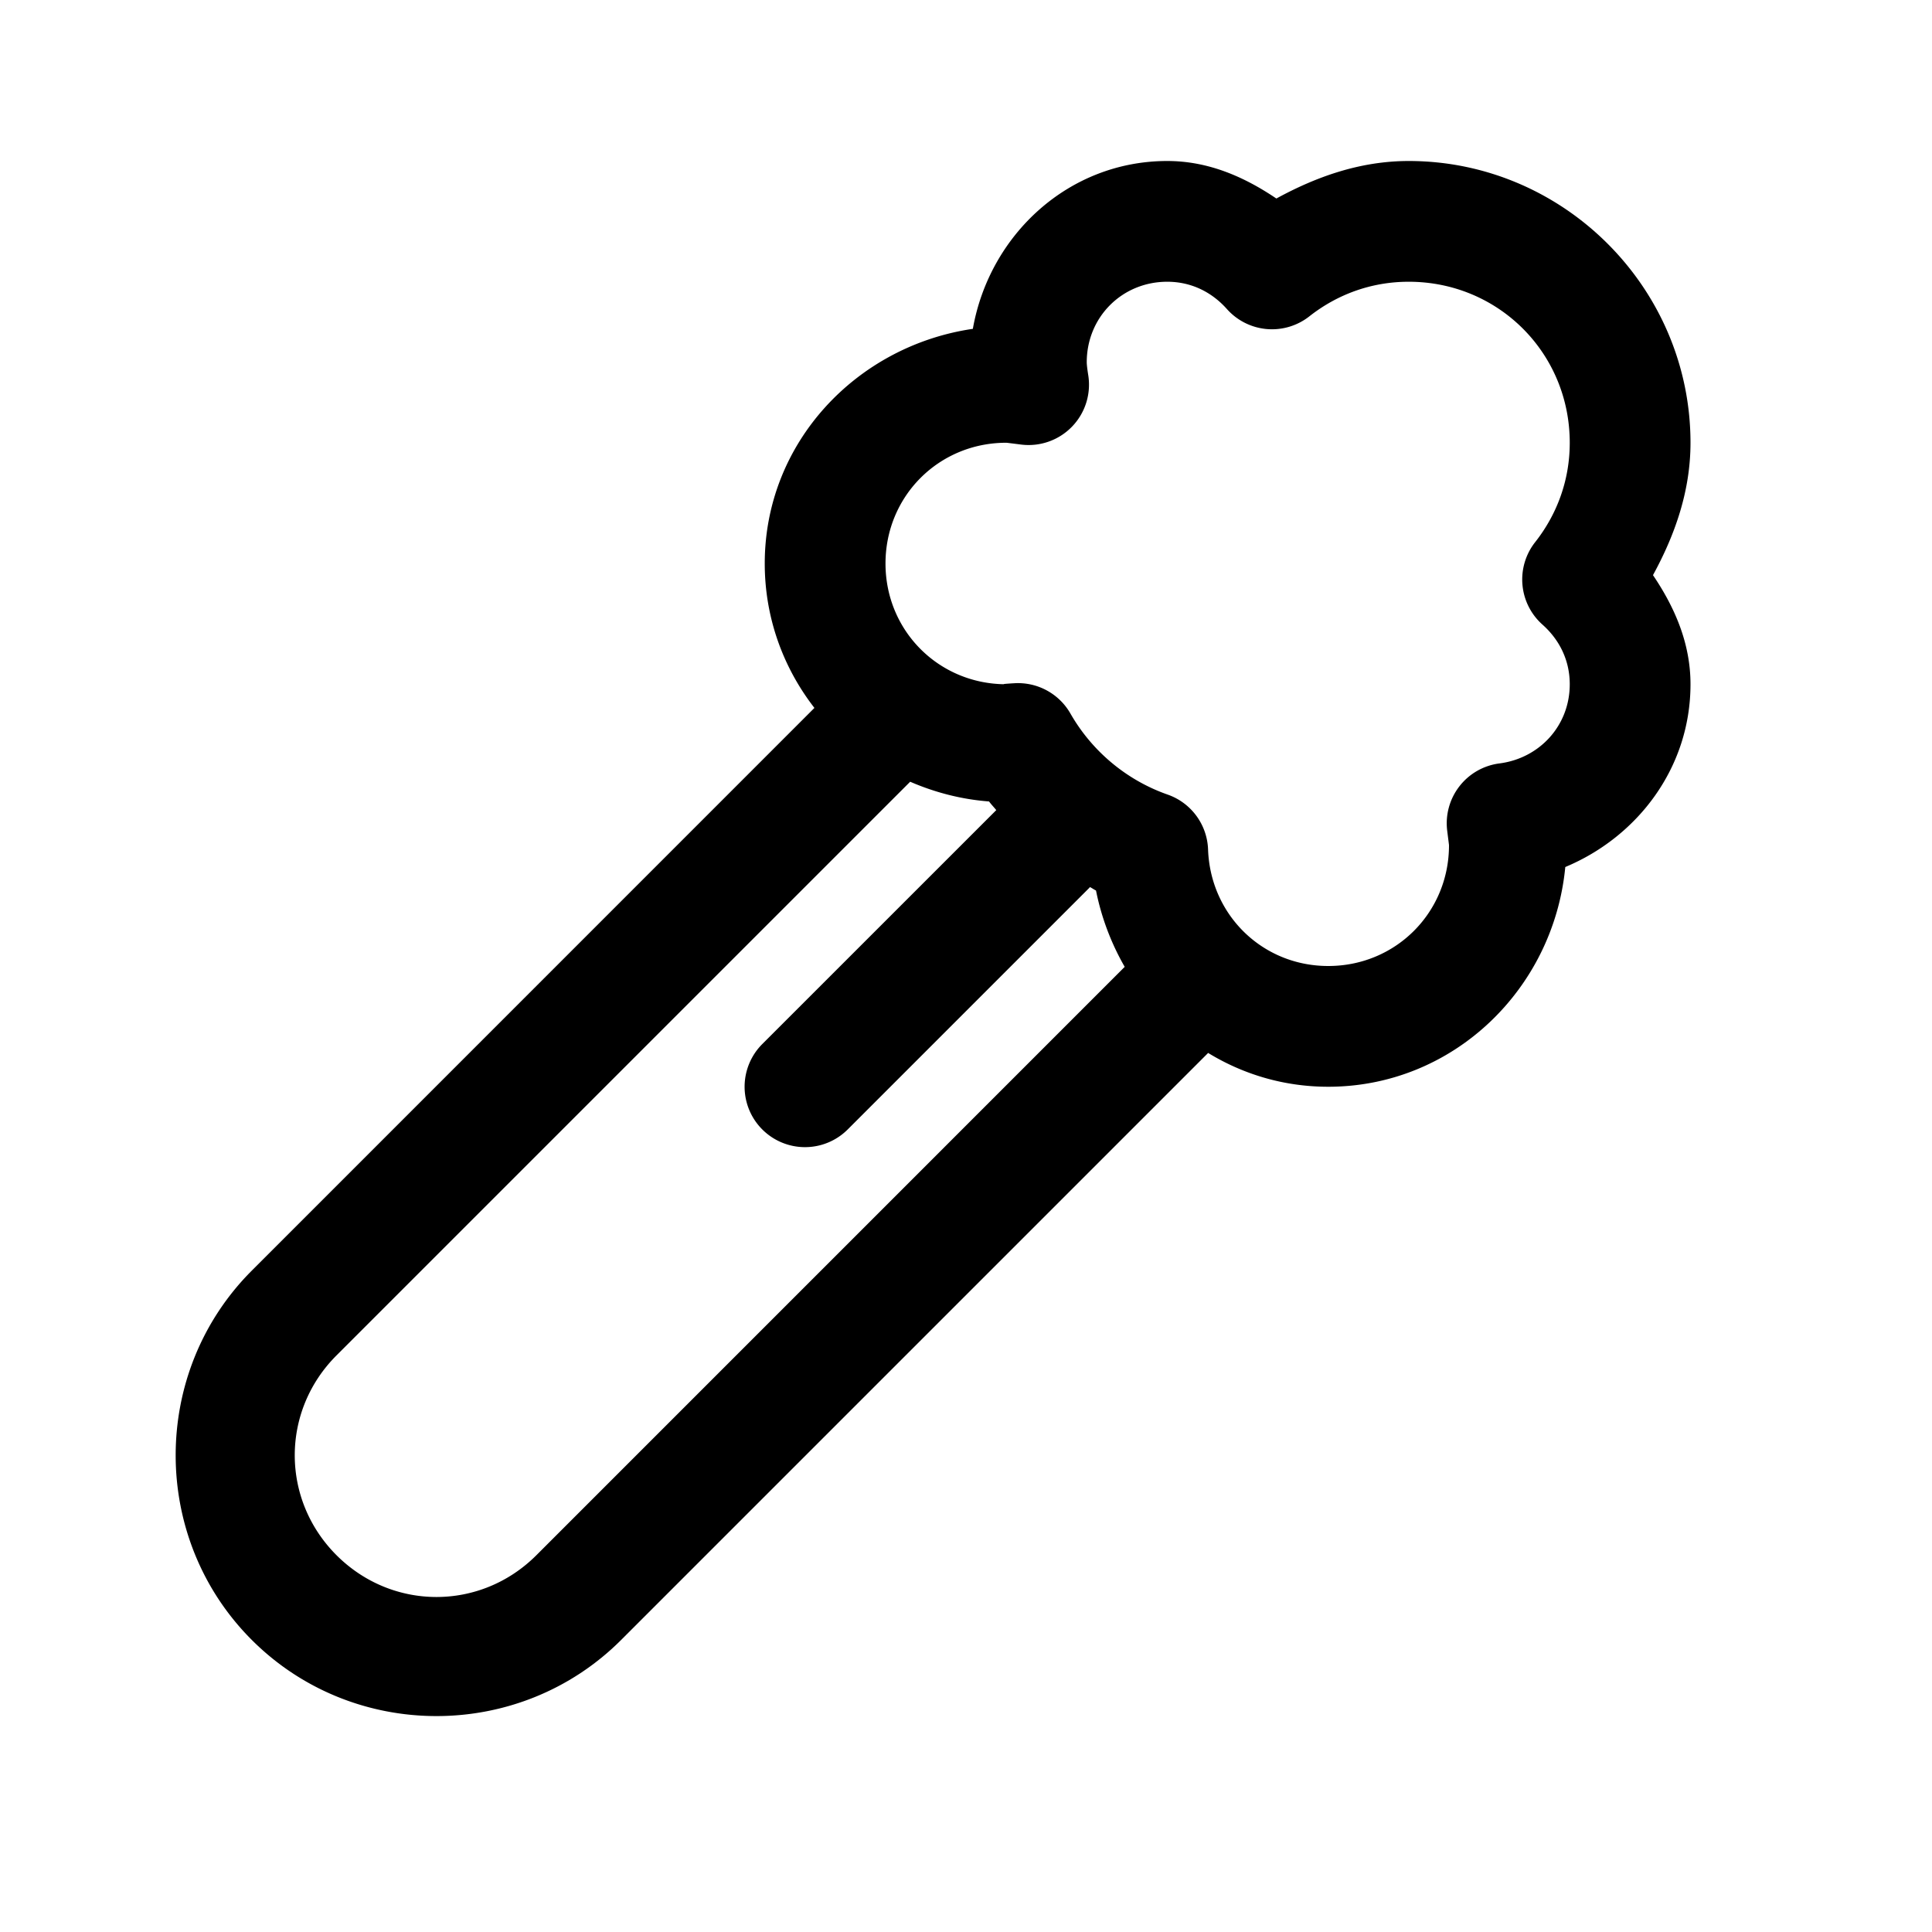 <svg xmlns="http://www.w3.org/2000/svg"  viewBox="0 0 48 48" width="50px" height="50px"><path d="M 29 4 C 26.55 4 24.583 5.831 24.17 8.17 C 21.279 8.594 19 10.998 19 14 C 19 15.355 19.463 16.595 20.234 17.588 L 6.256 31.568 C 3.734 34.09 3.734 38.222 6.256 40.744 C 8.778 43.266 12.91 43.266 15.432 40.744 L 30.016 26.16 C 30.885 26.691 31.9 27 33 27 C 36.104 27 38.599 24.574 38.889 21.541 C 40.692 20.788 42 19.068 42 17 C 42 15.973 41.602 15.08 41.068 14.289 C 41.61 13.296 42 12.206 42 11 C 42 7.152 38.848 4 35 4 C 33.793 4 32.704 4.39 31.711 4.932 C 30.92 4.398 30.027 4 29 4 z M 29 7 C 29.595 7 30.105 7.255 30.482 7.678 A 1.5 1.5 0 0 0 32.531 7.859 C 33.217 7.32 34.061 7 35 7 C 37.228 7 39 8.772 39 11 C 39 11.938 38.68 12.784 38.141 13.469 A 1.5 1.5 0 0 0 38.322 15.518 C 38.745 15.895 39 16.405 39 17 C 39 18.031 38.247 18.839 37.254 18.967 A 1.5 1.5 0 0 0 35.955 20.637 C 35.985 20.88 36 20.989 36 21 C 36 22.674 34.674 24 33 24 C 31.362 24 30.071 22.728 30.014 21.104 A 1.5 1.5 0 0 0 29.012 19.742 C 27.984 19.382 27.127 18.659 26.594 17.727 A 1.5 1.5 0 0 0 25.199 16.975 C 24.926 16.991 24.87 17 25 17 C 23.326 17 22 15.674 22 14 C 22 12.326 23.326 11 25 11 C 25.016 11 25.131 11.015 25.369 11.045 A 1.5 1.5 0 0 0 27.037 9.32 C 27.01 9.151 27 9.048 27 9 C 27 7.878 27.878 7 29 7 z M 22.613 19.422 C 23.223 19.686 23.881 19.86 24.572 19.912 C 24.628 19.987 24.693 20.054 24.752 20.127 L 18.939 25.939 A 1.5 1.5 0 1 0 21.061 28.061 L 27.061 22.061 A 1.5 1.5 0 0 0 27.08 22.039 C 27.132 22.066 27.178 22.099 27.23 22.125 C 27.365 22.802 27.61 23.442 27.943 24.021 L 13.326 38.639 C 11.942 40.023 9.746 40.023 8.361 38.639 C 6.977 37.254 6.977 35.058 8.361 33.674 L 22.613 19.422 z"/></svg>